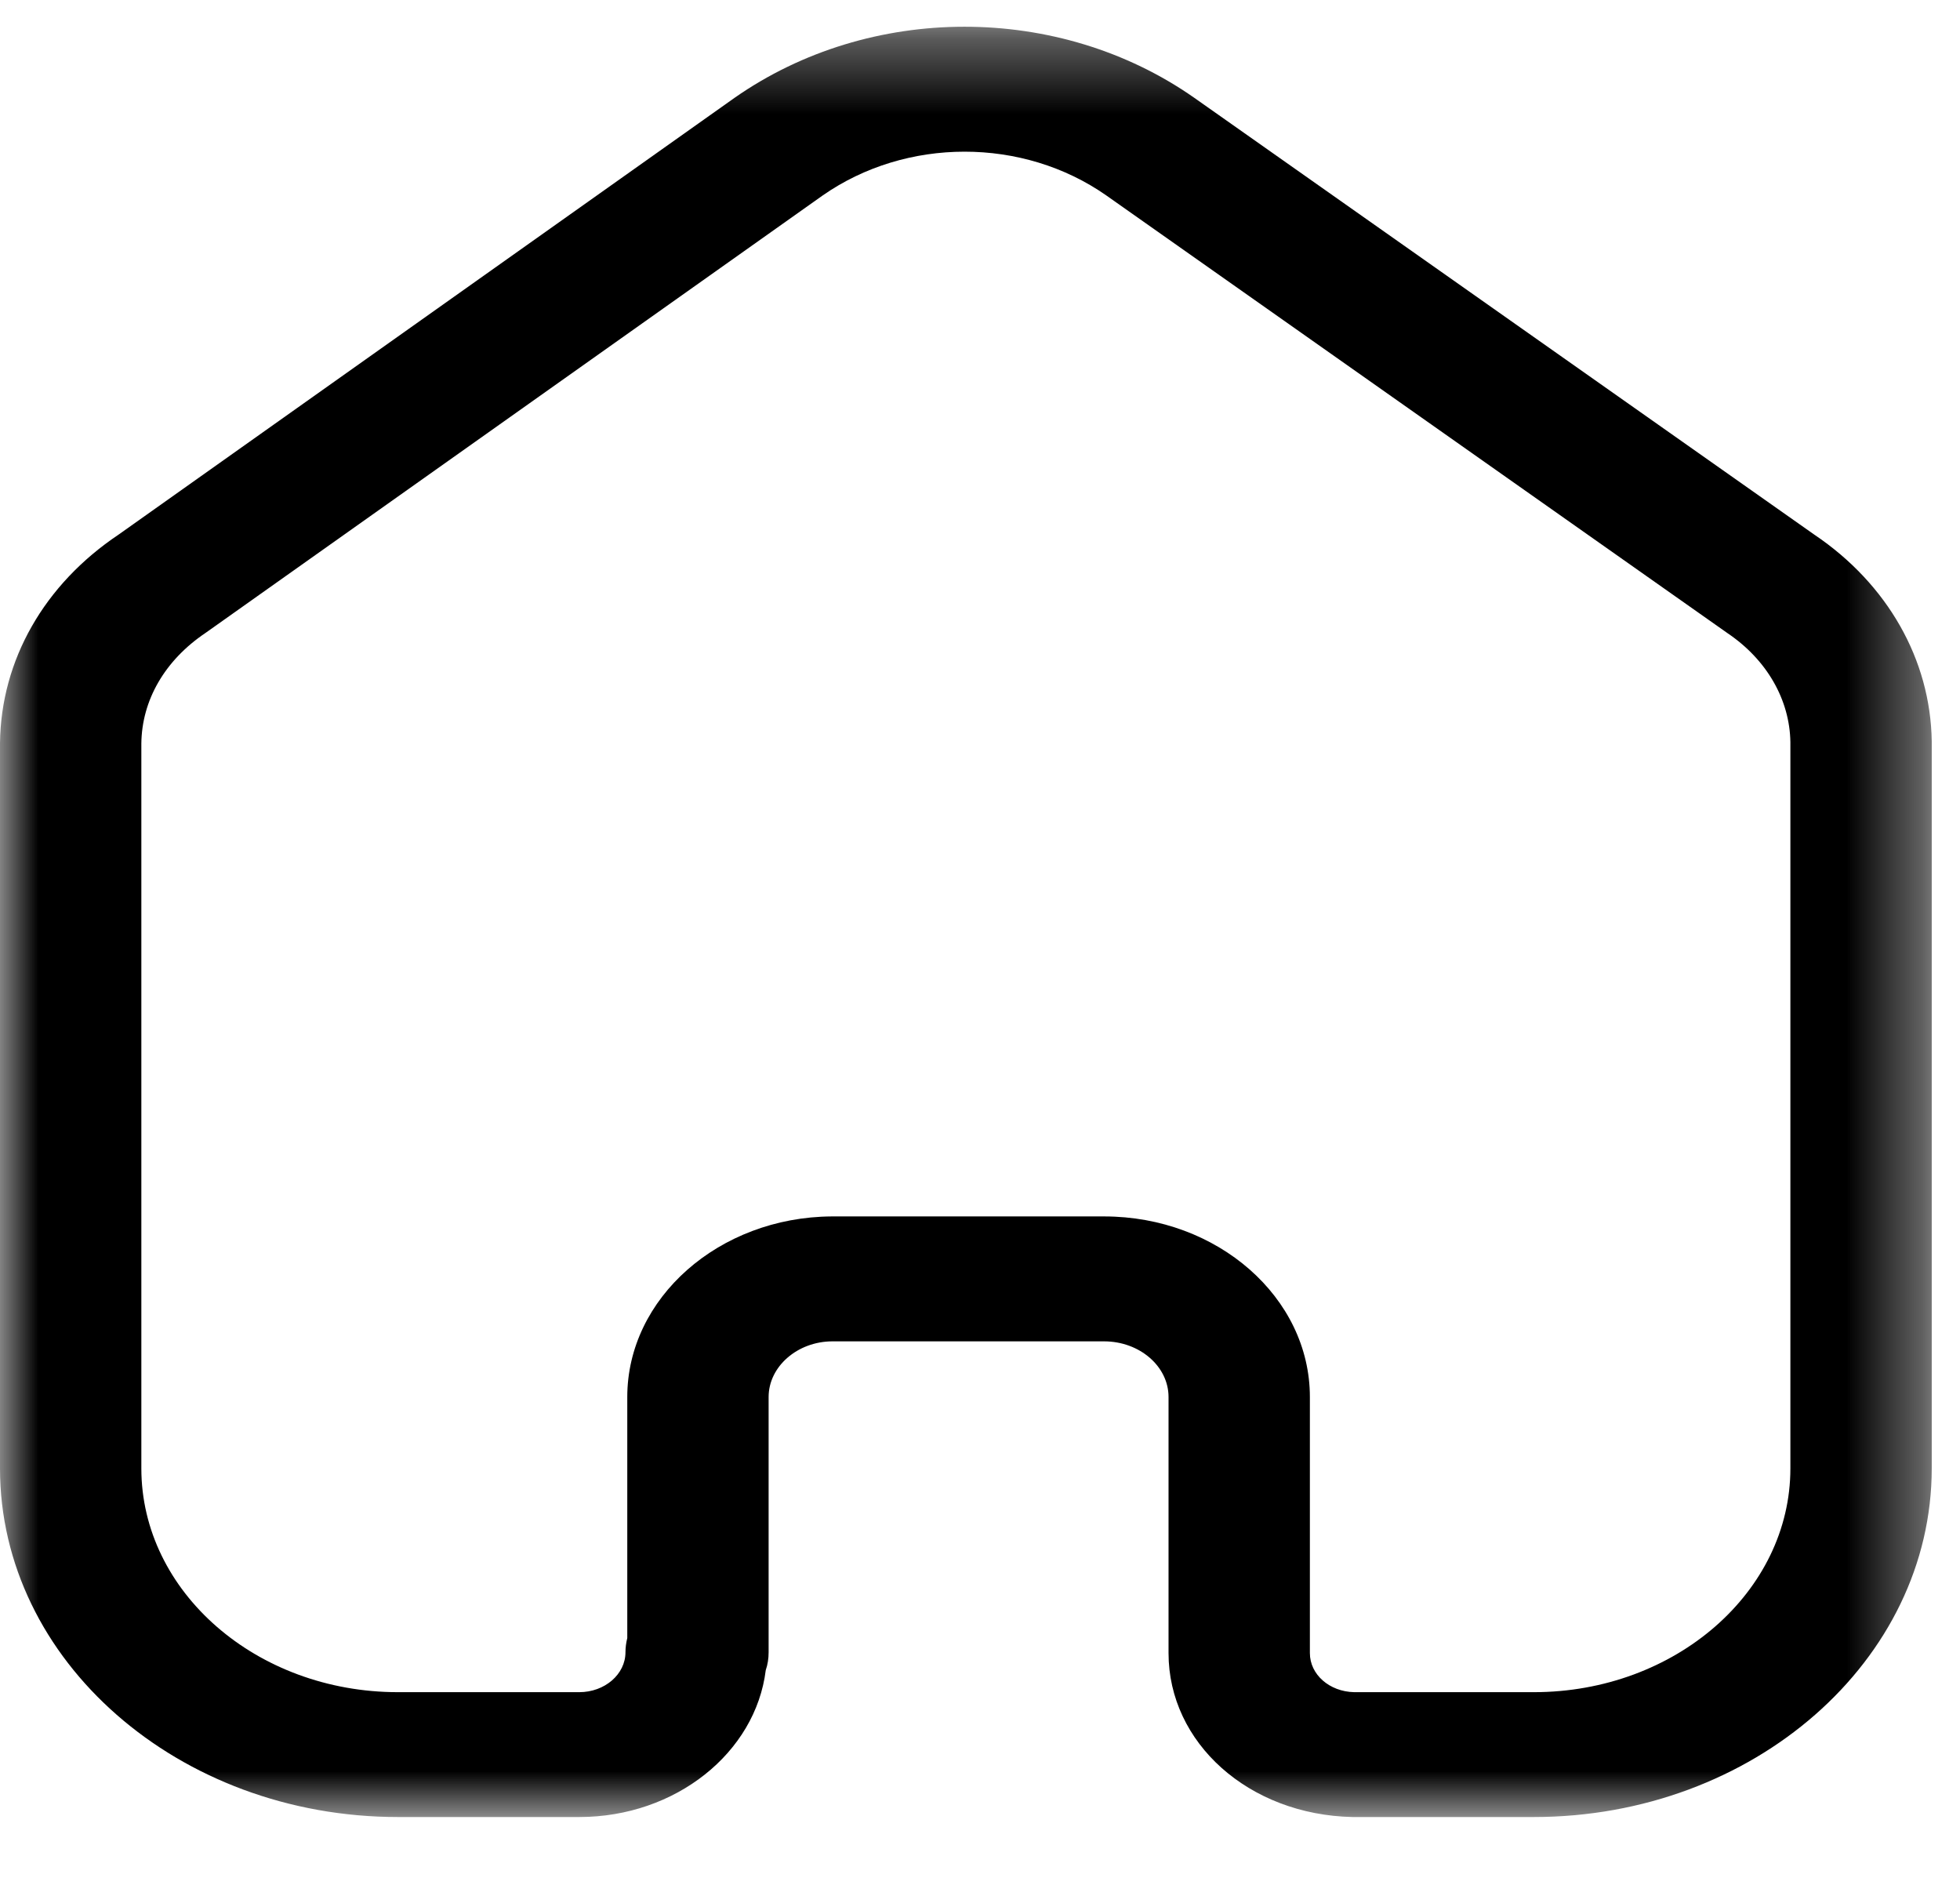 <svg width="26" height="25" viewBox="0 0 26 25" fill="none" xmlns="http://www.w3.org/2000/svg">
<mask id="mask0_128_1492" style="mask-type:luminance" maskUnits="userSpaceOnUse" x="0" y="0" width="26" height="25">
<path fill-rule="evenodd" clip-rule="evenodd" d="M0 0.354H25.625V24.1H0V0.354Z" fill="white"/>
</mask>
<g mask="url(#mask0_128_1492)">
<path fill-rule="evenodd" clip-rule="evenodd" d="M14.646 16.134C16.151 16.134 17.376 17.209 17.376 18.529V21.926C17.376 22.209 17.634 22.437 17.964 22.444H20.346C22.224 22.444 23.75 21.112 23.75 19.476V9.843C23.741 9.28 23.438 8.75 22.916 8.398L14.675 2.592C13.569 1.818 12.021 1.818 10.911 2.594L2.726 8.395C2.185 8.759 1.881 9.289 1.875 9.862V19.476C1.875 21.112 3.401 22.444 5.279 22.444H7.684C8.023 22.444 8.297 22.206 8.297 21.915C8.297 21.851 8.306 21.787 8.321 21.726V18.529C8.321 17.216 9.539 16.143 11.033 16.134H14.646ZM20.346 24.1H17.941C16.564 24.071 15.501 23.116 15.501 21.926V18.529C15.501 18.122 15.117 17.791 14.646 17.791H11.039C10.578 17.793 10.196 18.125 10.196 18.529V21.915C10.196 21.997 10.184 22.077 10.158 22.152C10.023 23.245 8.965 24.1 7.684 24.1H5.279C2.368 24.1 0 22.025 0 19.476V9.854C0.013 8.756 0.585 7.752 1.574 7.09L9.742 1.299C11.541 0.04 14.047 0.04 15.842 1.297L24.07 7.093C25.036 7.744 25.609 8.746 25.625 9.831V19.476C25.625 22.025 23.258 24.1 20.346 24.1V24.1Z" fill="black"/>
</g>
</svg>

